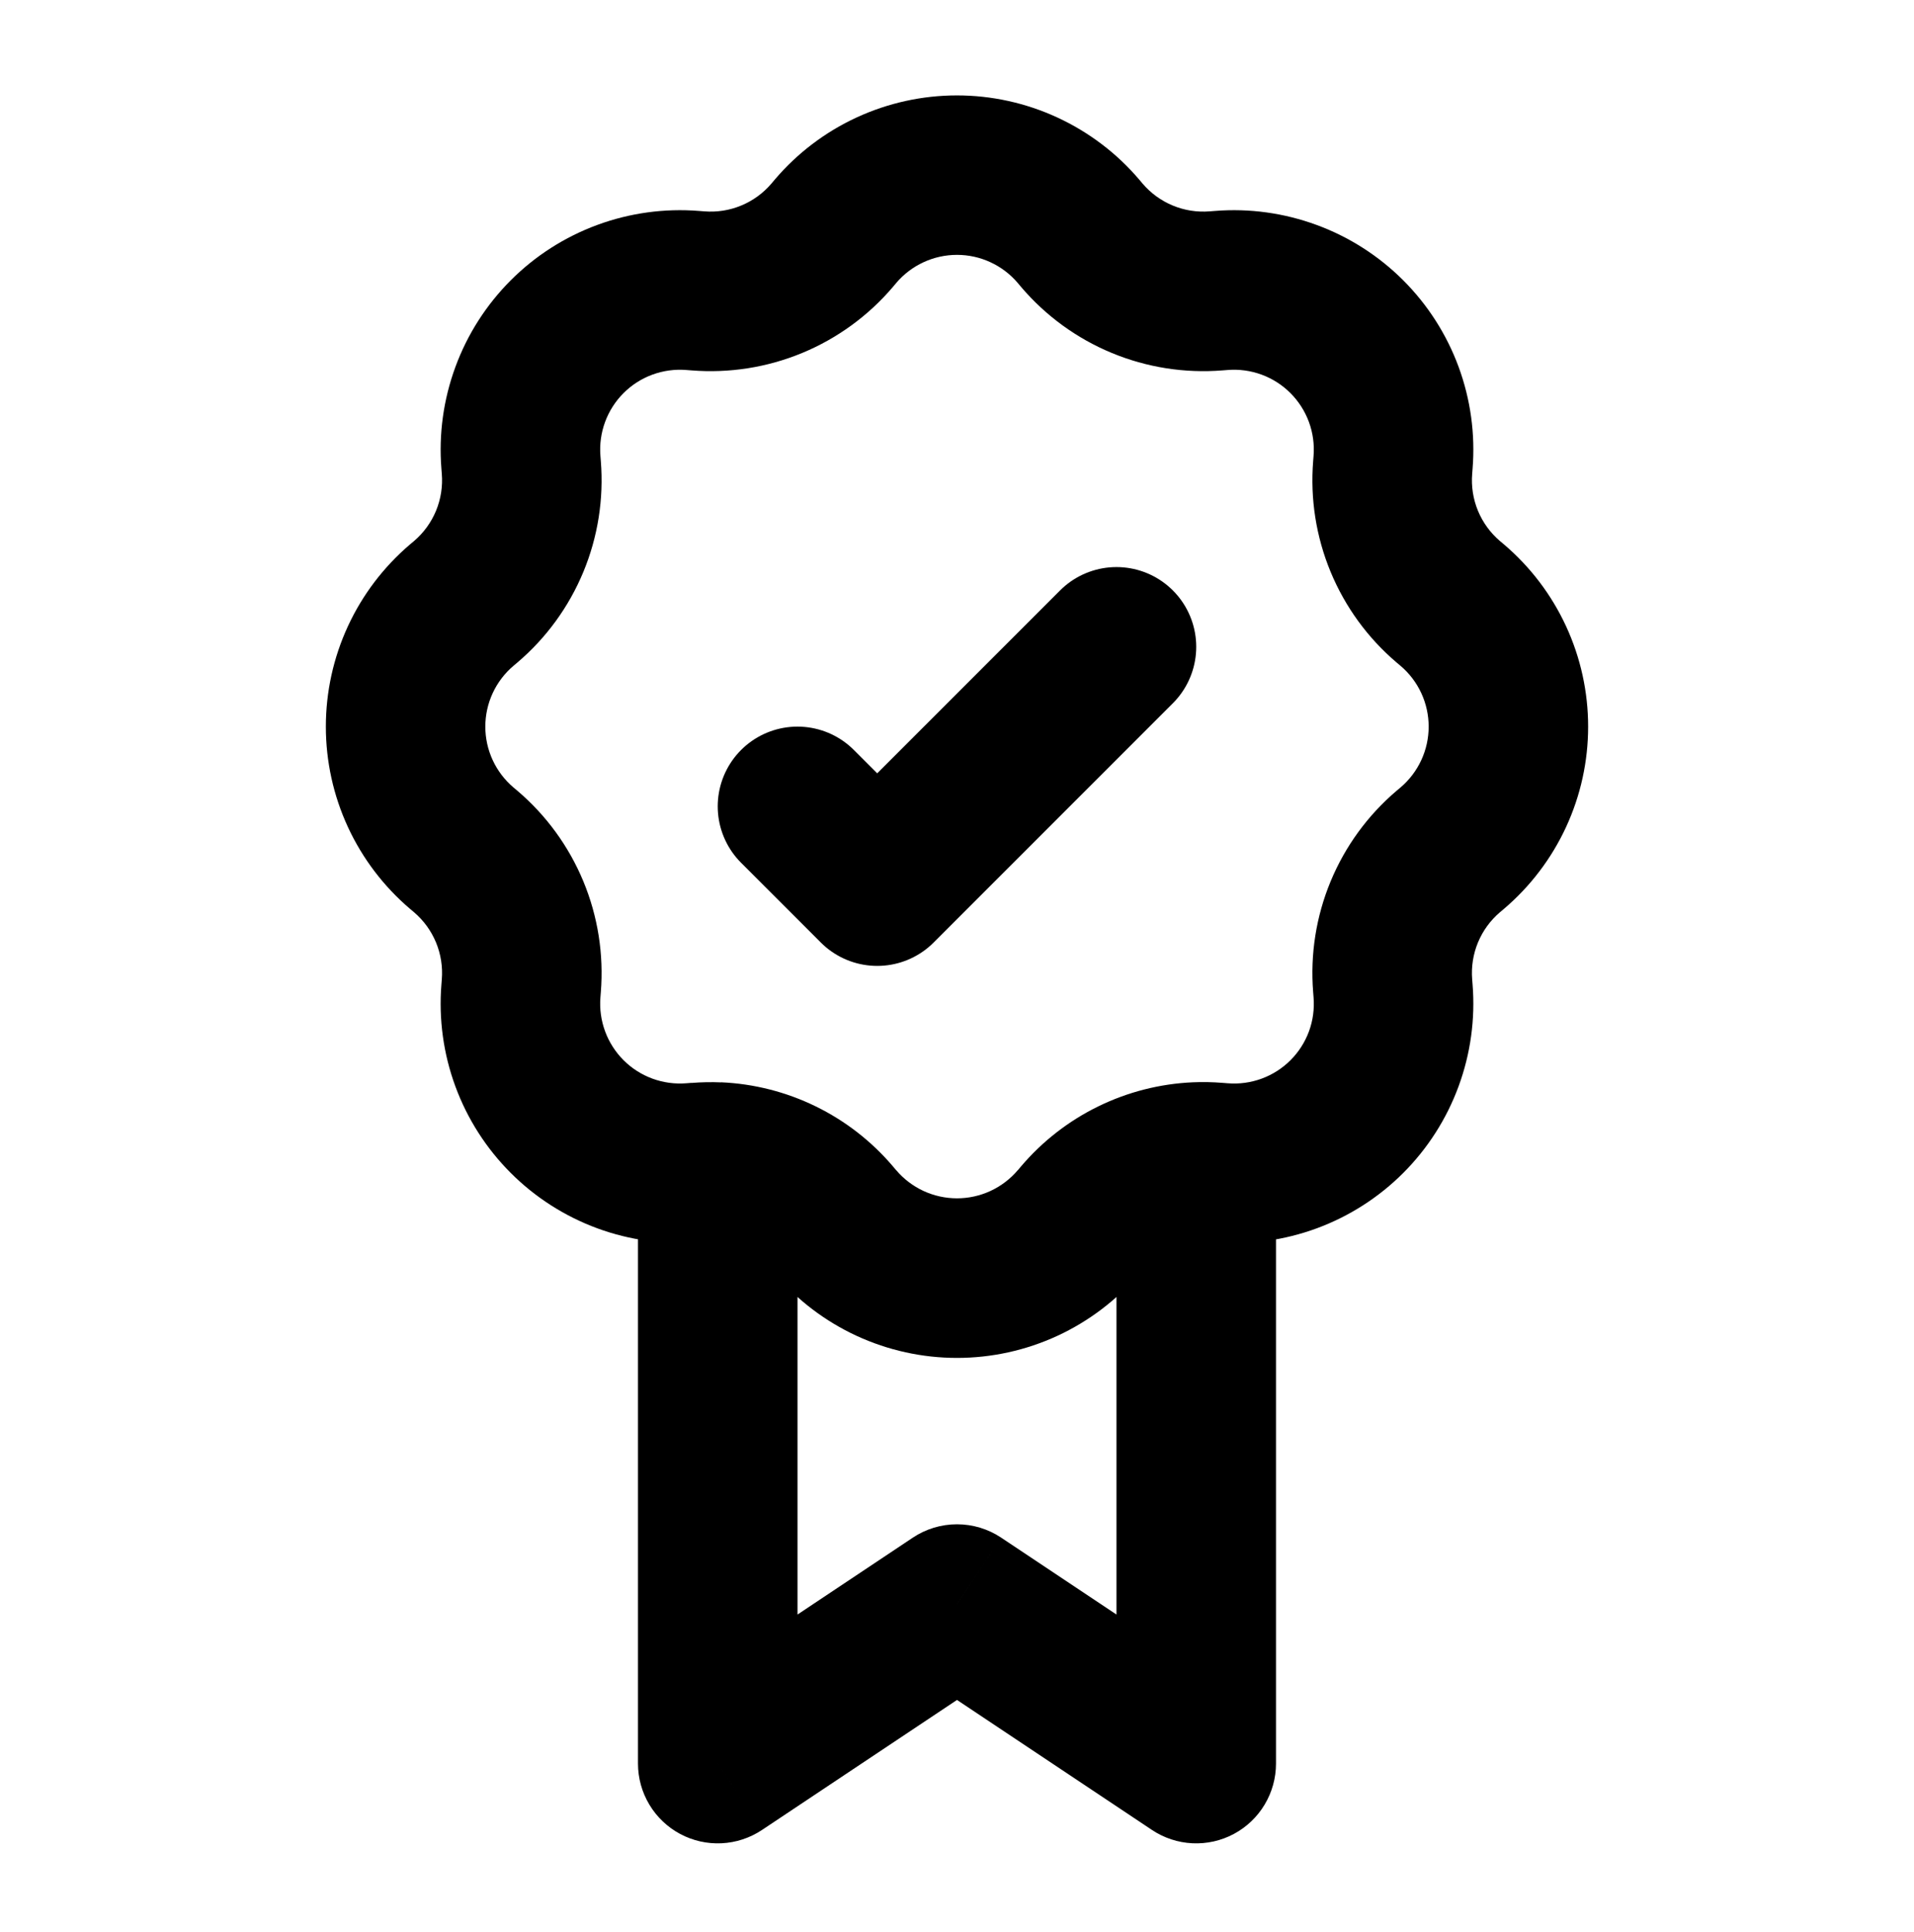 <svg width="110" height="111" viewBox="0 0 110 111" fill="none" xmlns="http://www.w3.org/2000/svg">
<path d="M68.749 101.335L66.206 105.149C66.896 105.609 67.698 105.874 68.527 105.914C69.356 105.954 70.18 105.769 70.912 105.377C71.643 104.986 72.255 104.403 72.681 103.691C73.108 102.98 73.333 102.165 73.333 101.335H68.749ZM54.999 92.169L57.543 88.356C56.79 87.853 55.905 87.585 54.999 87.585C54.094 87.585 53.209 87.853 52.456 88.356L54.999 92.169ZM41.249 101.335H36.666C36.666 102.165 36.891 102.98 37.318 103.691C37.744 104.403 38.356 104.986 39.087 105.377C39.819 105.769 40.643 105.954 41.472 105.914C42.301 105.874 43.103 105.609 43.793 105.149L41.249 101.335ZM71.293 97.522L57.543 88.356L52.456 95.982L66.206 105.149L71.293 97.522ZM52.456 88.356L38.706 97.522L43.793 105.149L57.543 95.982L52.456 88.356ZM58.492 16.26L58.684 16.489L65.665 10.549L65.472 10.32L58.492 16.26ZM70.257 21.283L70.555 21.26L69.822 12.121L69.524 12.144L70.257 21.283ZM75.492 26.196L75.469 26.494L84.608 27.228L84.631 26.93L75.492 26.196ZM80.263 38.067L80.492 38.26L86.432 31.279L86.203 31.087L80.263 38.067ZM80.492 45.245L80.263 45.437L86.203 52.418L86.432 52.225L80.492 45.245ZM75.469 57.01L75.492 57.308L84.631 56.575L84.608 56.277L75.469 57.01ZM70.555 62.244L70.257 62.221L69.524 71.361L69.822 71.383L70.555 62.244ZM58.684 67.016L58.492 67.245L65.472 73.185L65.665 72.956L58.684 67.016ZM51.507 67.245L51.315 67.016L44.334 72.956L44.527 73.185L51.507 67.245ZM39.742 62.221L39.444 62.244L40.177 71.383L40.475 71.361L39.742 62.221ZM34.507 57.308L34.53 57.01L25.391 56.277L25.368 56.575L34.507 57.308ZM29.736 45.437L29.507 45.245L23.567 52.225L23.796 52.418L29.736 45.437ZM29.507 38.26L29.736 38.067L23.796 31.087L23.567 31.279L29.507 38.26ZM34.53 26.494L34.507 26.196L25.368 26.93L25.391 27.228L34.53 26.494ZM39.444 21.26L39.737 21.283L40.475 12.144L40.177 12.121L39.444 21.26ZM51.315 16.489L51.507 16.26L44.527 10.32L44.334 10.549L51.315 16.489ZM39.737 21.283C41.908 21.457 44.094 21.114 46.106 20.28C48.118 19.447 49.903 18.147 51.315 16.489L44.334 10.549C43.863 11.101 43.268 11.534 42.597 11.811C41.926 12.089 41.199 12.203 40.475 12.144L39.737 21.283ZM34.507 26.196C34.454 25.535 34.545 24.869 34.775 24.246C35.004 23.623 35.366 23.057 35.835 22.588C36.304 22.118 36.87 21.756 37.493 21.527C38.117 21.298 38.782 21.207 39.444 21.26L40.177 12.121C38.192 11.962 36.196 12.236 34.328 12.924C32.459 13.612 30.762 14.697 29.354 16.106C27.947 17.514 26.861 19.211 26.174 21.08C25.486 22.949 25.209 24.945 25.368 26.93L34.507 26.196ZM29.736 38.067C31.395 36.656 32.694 34.87 33.528 32.858C34.361 30.846 34.705 28.665 34.53 26.494L25.391 27.228C25.45 27.951 25.336 28.678 25.059 29.349C24.781 30.02 24.349 30.616 23.796 31.087L29.736 38.067ZM29.507 45.245C29.001 44.814 28.594 44.279 28.315 43.676C28.036 43.073 27.892 42.417 27.892 41.752C27.892 41.088 28.036 40.431 28.315 39.828C28.594 39.225 29.001 38.69 29.507 38.26L23.567 31.279C22.05 32.57 20.831 34.175 19.995 35.983C19.159 37.792 18.727 39.76 18.727 41.752C18.727 43.744 19.159 45.713 19.995 47.521C20.831 49.329 22.05 50.934 23.567 52.225L29.507 45.245ZM34.53 57.01C34.705 54.839 34.361 52.658 33.528 50.646C32.694 48.634 31.395 46.849 29.736 45.437L23.796 52.418C24.349 52.889 24.781 53.484 25.059 54.155C25.336 54.826 25.45 55.553 25.391 56.277L34.53 57.01ZM39.444 62.244C38.782 62.297 38.117 62.206 37.493 61.977C36.87 61.748 36.304 61.386 35.835 60.917C35.366 60.447 35.004 59.881 34.775 59.258C34.545 58.635 34.454 57.97 34.507 57.308L25.368 56.575C25.209 58.56 25.483 60.555 26.171 62.424C26.859 64.293 27.945 65.99 29.353 67.397C30.761 68.805 32.459 69.89 34.327 70.578C36.196 71.265 38.192 71.538 40.177 71.379L39.444 62.244ZM58.492 67.24C58.062 67.746 57.526 68.153 56.923 68.432C56.32 68.711 55.664 68.855 54.999 68.855C54.335 68.855 53.679 68.711 53.075 68.432C52.472 68.153 51.937 67.746 51.507 67.24L44.527 73.185C45.817 74.702 47.422 75.921 49.231 76.757C51.039 77.592 53.007 78.025 54.999 78.025C56.992 78.025 58.96 77.592 60.768 76.757C62.577 75.921 64.182 74.702 65.472 73.185L58.492 67.24ZM75.492 57.308C75.545 57.97 75.458 58.636 75.229 59.259C74.999 59.883 74.637 60.449 74.167 60.919C73.697 61.388 73.131 61.75 72.507 61.979C71.883 62.208 71.217 62.298 70.555 62.244L69.822 71.383C71.807 71.543 73.803 71.269 75.671 70.581C77.54 69.892 79.237 68.807 80.645 67.399C82.052 65.99 83.138 64.293 83.825 62.424C84.513 60.555 84.79 58.559 84.631 56.575L75.492 57.308ZM80.263 45.437C78.604 46.849 77.305 48.634 76.471 50.646C75.638 52.658 75.294 54.839 75.469 57.01L84.608 56.277C84.549 55.553 84.663 54.826 84.94 54.155C85.218 53.484 85.65 52.889 86.203 52.418L80.263 45.437ZM80.492 38.26C80.998 38.69 81.405 39.225 81.684 39.828C81.963 40.431 82.107 41.088 82.107 41.752C82.107 42.417 81.963 43.073 81.684 43.676C81.405 44.279 80.998 44.814 80.492 45.245L86.432 52.225C87.949 50.934 89.168 49.329 90.004 47.521C90.84 45.713 91.272 43.744 91.272 41.752C91.272 39.76 90.84 37.792 90.004 35.983C89.168 34.175 87.949 32.57 86.432 31.279L80.492 38.26ZM75.469 26.494C75.294 28.665 75.638 30.846 76.471 32.858C77.305 34.87 78.604 36.656 80.263 38.067L86.203 31.087C85.65 30.616 85.218 30.02 84.94 29.349C84.663 28.678 84.549 27.951 84.608 27.228L75.469 26.494ZM70.555 21.26C71.217 21.207 71.882 21.298 72.506 21.527C73.129 21.756 73.695 22.118 74.164 22.588C74.633 23.057 74.995 23.623 75.225 24.246C75.454 24.869 75.545 25.535 75.492 26.196L84.631 26.93C84.79 24.945 84.516 22.949 83.828 21.08C83.14 19.212 82.054 17.515 80.646 16.107C79.238 14.699 77.54 13.614 75.672 12.927C73.803 12.239 71.807 11.961 69.822 12.121L70.555 21.26ZM58.684 16.489C60.096 18.147 61.881 19.447 63.893 20.28C65.905 21.114 68.087 21.457 70.257 21.283L69.524 12.144C68.8 12.203 68.073 12.089 67.402 11.811C66.731 11.534 66.136 11.101 65.665 10.549L58.684 16.489ZM65.472 10.32C64.182 8.803 62.572 7.585 60.764 6.75C58.956 5.915 56.989 5.482 54.997 5.482C53.006 5.482 51.038 5.915 49.23 6.75C47.422 7.585 45.817 8.803 44.527 10.32L51.507 16.26C51.937 15.753 52.472 15.347 53.075 15.068C53.679 14.789 54.335 14.644 54.999 14.644C55.664 14.644 56.32 14.789 56.923 15.068C57.526 15.347 58.062 15.753 58.492 16.26L65.472 10.32ZM51.315 67.016C50.09 65.577 48.583 64.405 46.886 63.575C45.188 62.745 43.339 62.273 41.451 62.189L41.048 71.347C41.677 71.375 42.293 71.532 42.858 71.809C43.424 72.086 43.926 72.476 44.334 72.956L51.315 67.016ZM41.451 62.194C40.881 62.169 40.31 62.18 39.742 62.226L40.475 71.365C40.665 71.349 40.857 71.344 41.048 71.351L41.451 62.194ZM45.833 101.335V66.768H36.666V101.335H45.833ZM70.257 62.221C69.687 62.175 69.119 62.164 68.548 62.189L68.951 71.347C69.142 71.339 69.334 71.344 69.524 71.361L70.257 62.221ZM68.548 62.189C66.66 62.273 64.811 62.745 63.114 63.575C61.416 64.405 59.909 65.577 58.684 67.016L65.665 72.956C66.073 72.477 66.576 72.088 67.141 71.811C67.707 71.535 68.323 71.379 68.951 71.351L68.548 62.189ZM64.166 66.773V101.335H73.333V66.768L64.166 66.773Z" fill="black"/>
<path d="M64.165 37.167L50.415 50.917L45.832 46.334" stroke="black" stroke-width="9.167" stroke-linecap="round" stroke-linejoin="round"/>
</svg>
